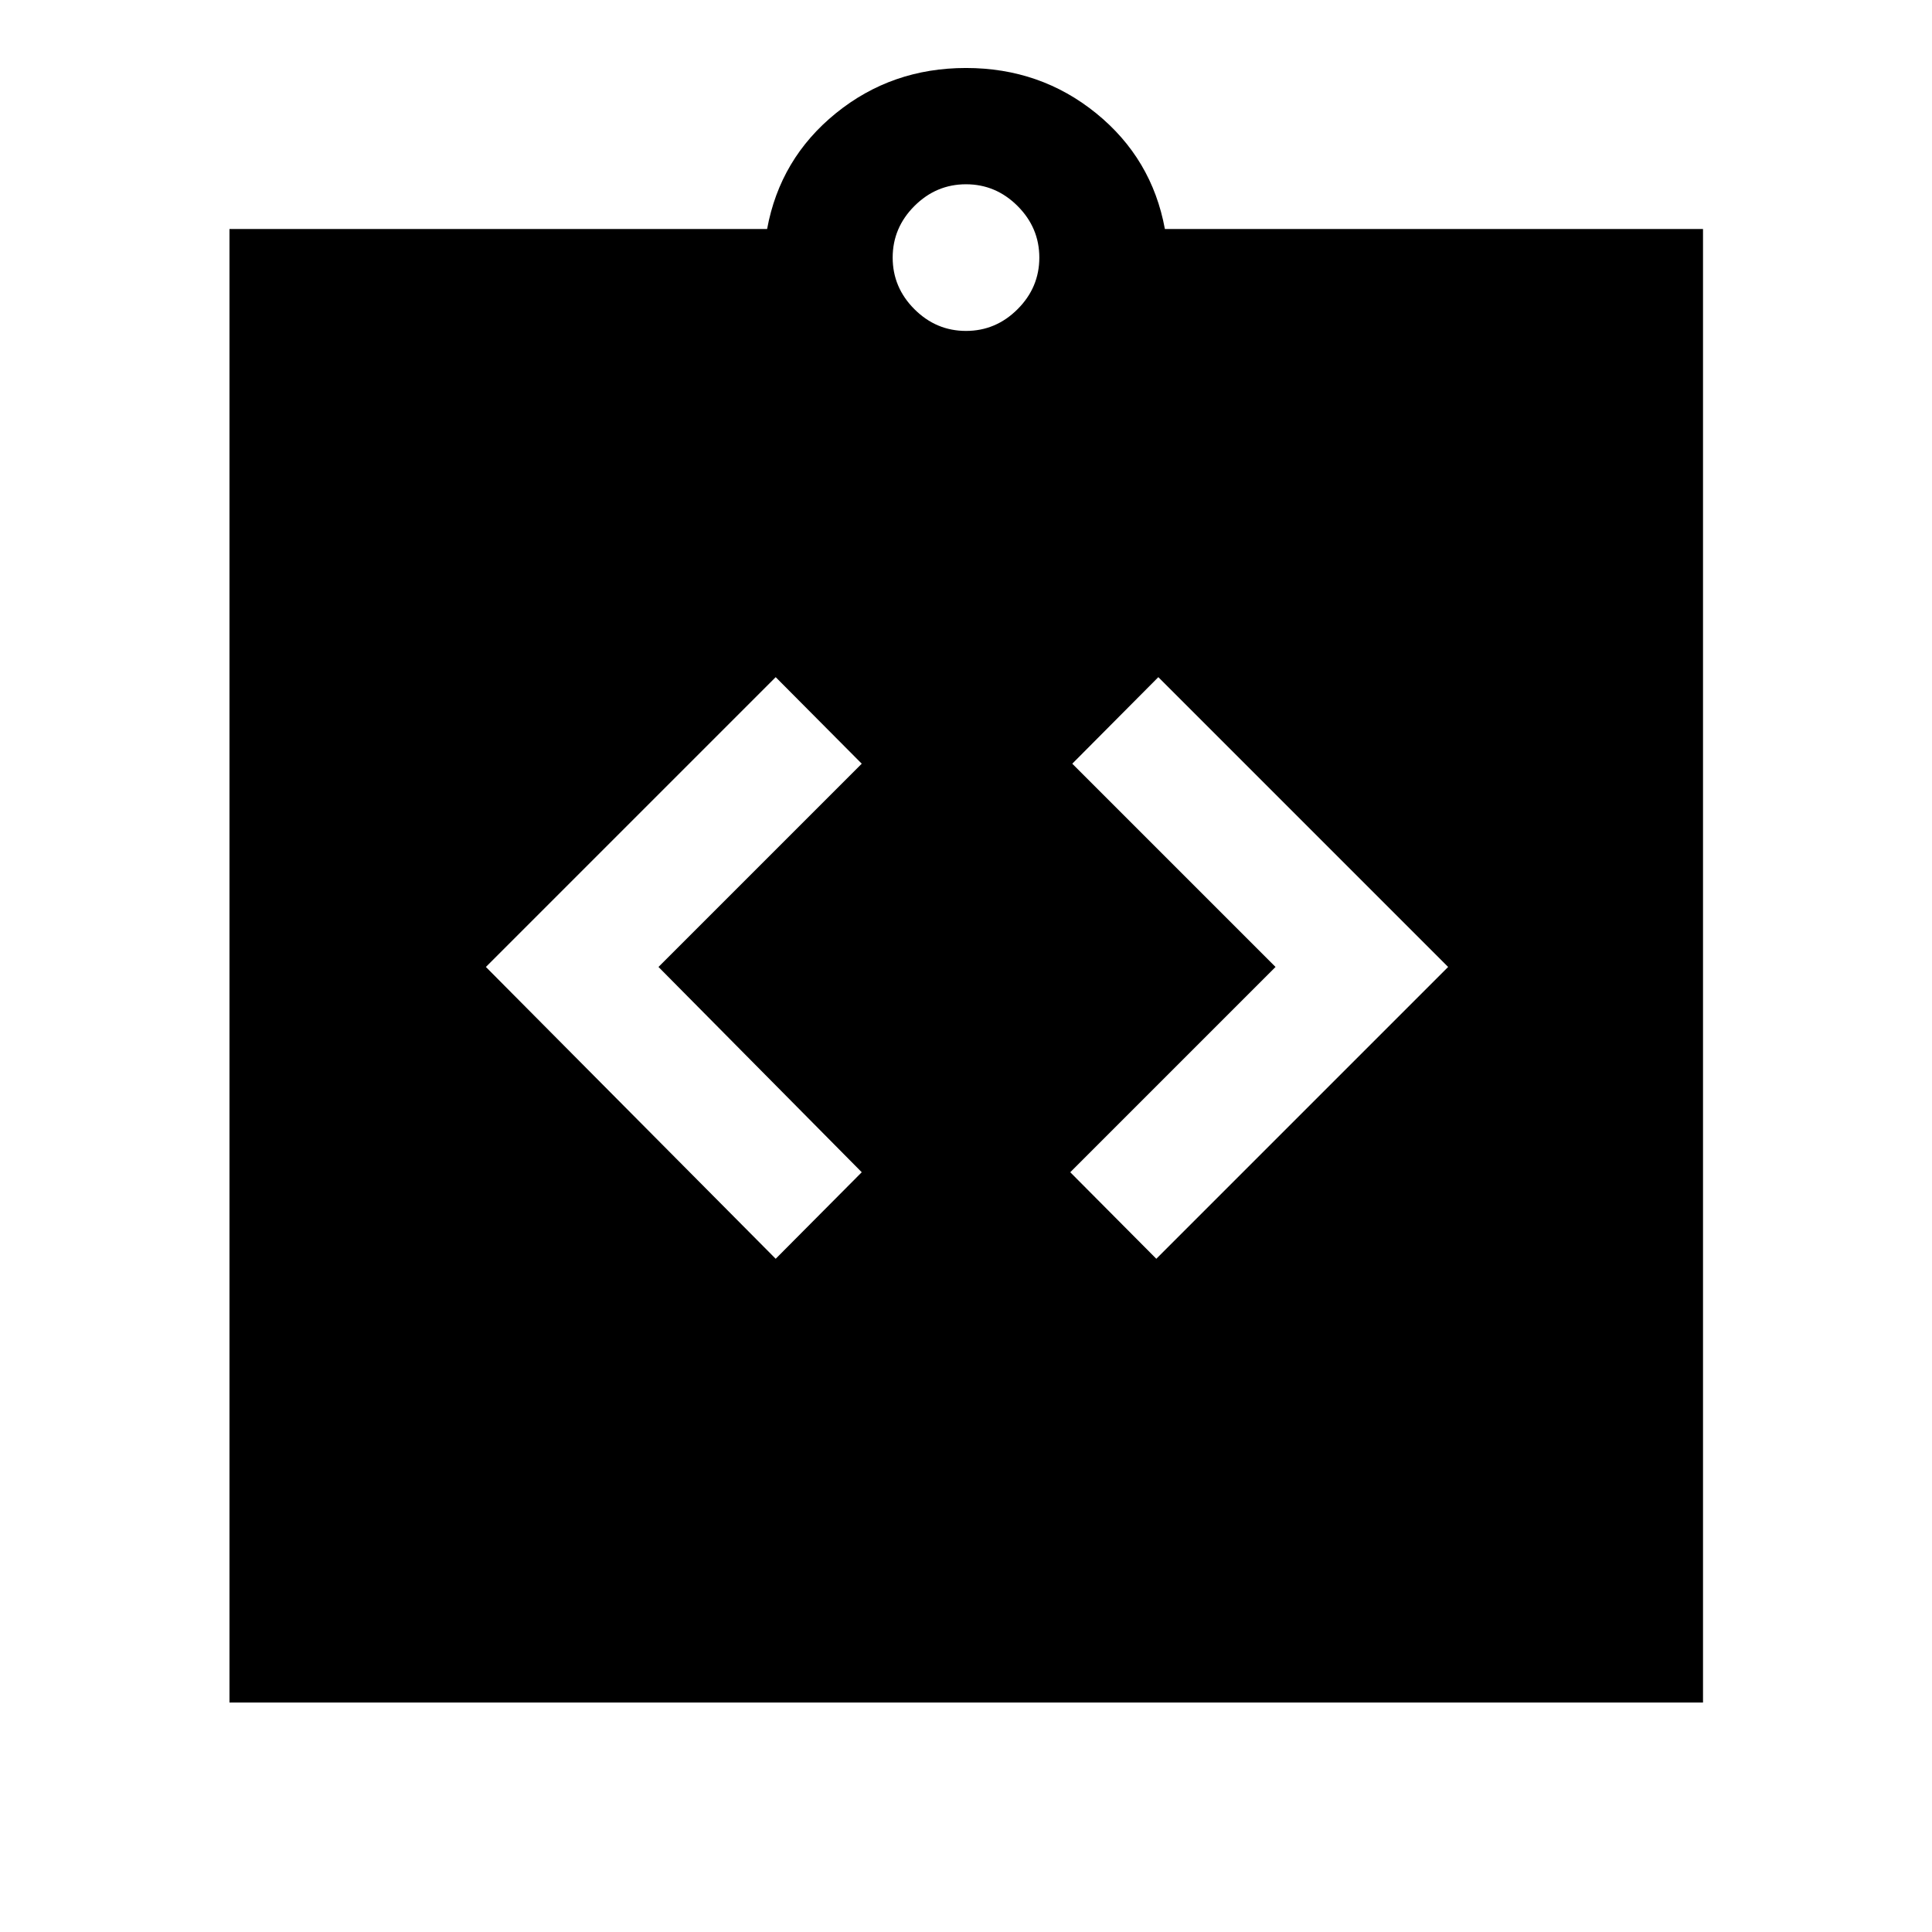 <svg xmlns="http://www.w3.org/2000/svg" width="48" height="48" viewBox="0 -960 960 960"><path d="m385.435-334.522 42.761-43-101-102 101-101-42.761-43-144 144 144 145Zm189.13 0 145-145-144-144-42.761 43 101 101-102 102 42.761 43Zm-460.543 220.5v-732.196h267.152q6.435-35 34.152-57.5 27.717-22.5 64.674-22.5 36.957 0 64.674 22.5 27.717 22.5 34.152 57.5h267.392v732.196H114.022ZM480-795.565q14.829 0 25.632-10.803T516.435-832q0-14.829-10.803-25.632T480-868.435q-14.829 0-25.632 10.803T443.565-832q0 14.829 10.803 25.632T480-795.565Z"/></svg>